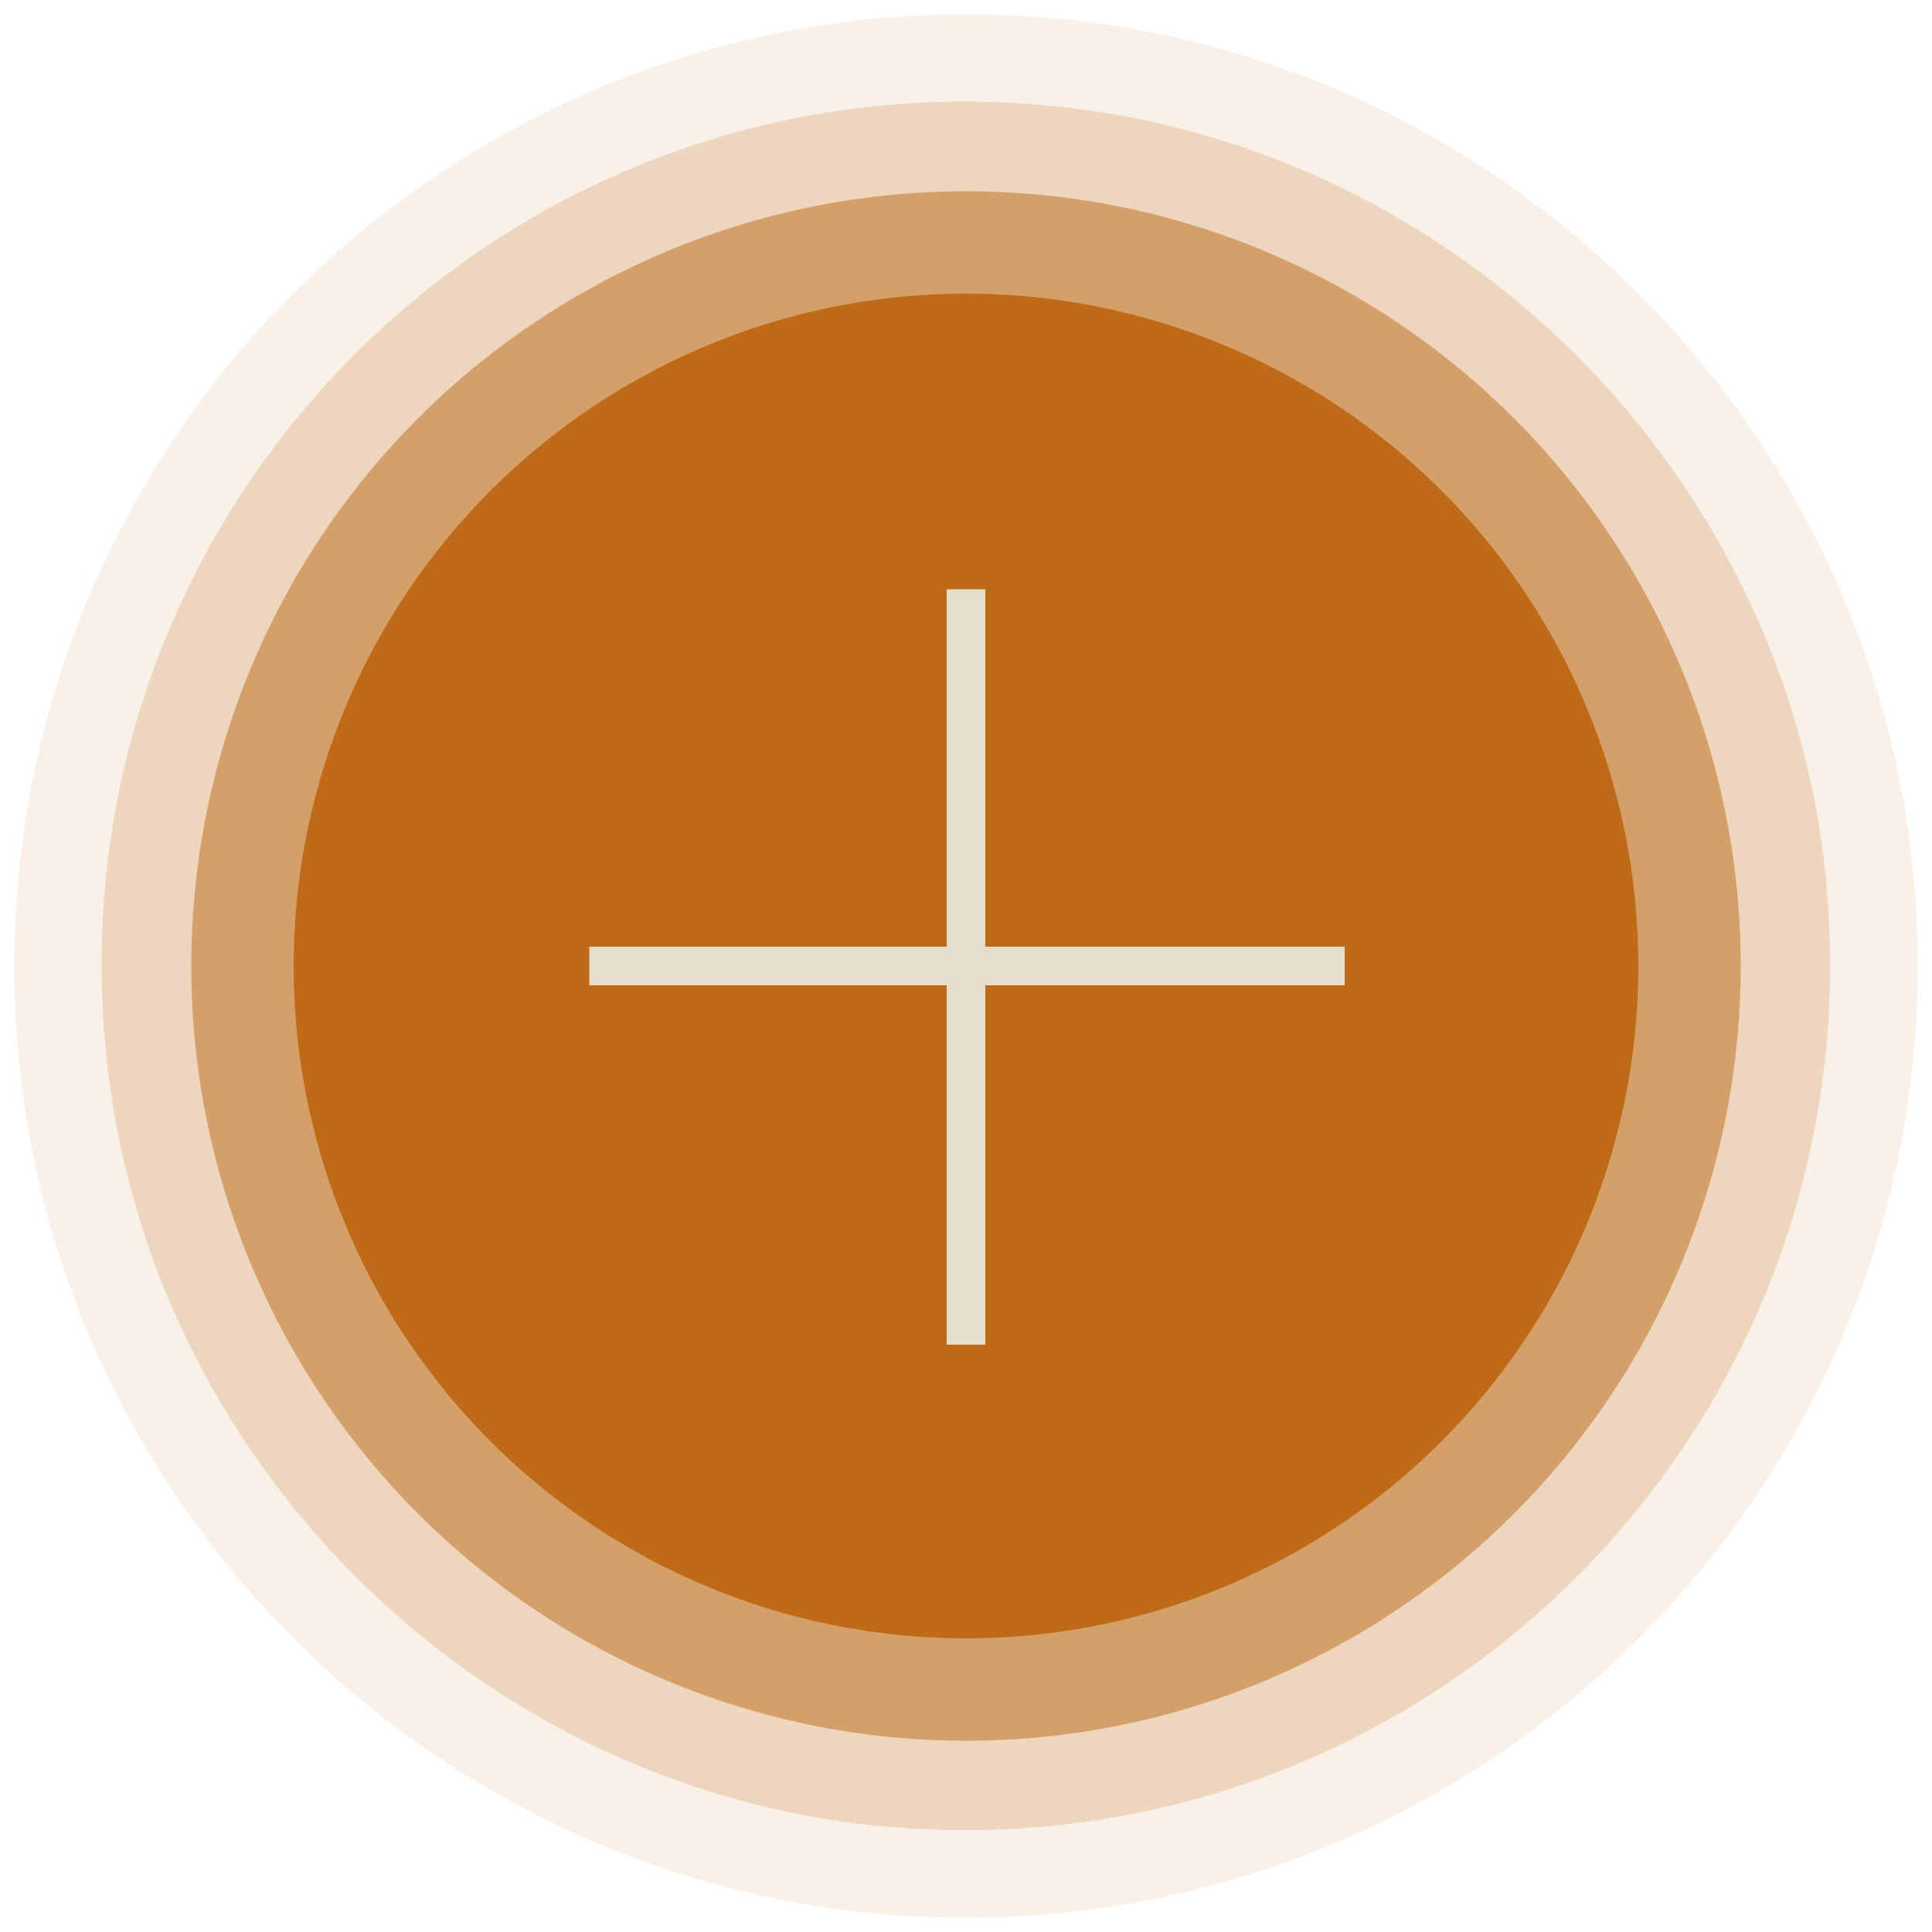 <?xml version="1.0" encoding="utf-8"?>
<!-- Generator: Adobe Illustrator 26.1.0, SVG Export Plug-In . SVG Version: 6.00 Build 0)  -->
<svg version="1.1" id="Capa_1" xmlns="http://www.w3.org/2000/svg" xmlns:xlink="http://www.w3.org/1999/xlink" x="0px" y="0px"
	 viewBox="0 0 100 100" style="enable-background:new 0 0 100 100;" xml:space="preserve">
<style type="text/css">
	.st0{opacity:0.1;fill:#BF6A16;enable-background:new    ;}
	.st1{opacity:0.2;fill:#BF6A16;enable-background:new    ;}
	.st2{opacity:0.5;fill:#BF6A16;enable-background:new    ;}
	.st3{fill:#BF6A16;}
	.st4{fill:none;stroke:#E4DECD;stroke-width:2;stroke-miterlimit:10;}
</style>
<g>
	<path class="st0" d="M99.1,46c2.4,30.3-22.8,55.5-53.1,53.1C22.1,97.2,2.8,77.9,0.9,54C-1.5,23.7,23.7-1.5,54,0.9
		C77.9,2.8,97.2,22.1,99.1,46z"/>
	<path class="st1" d="M94.5,45.4c2.8,28.3-20.8,51.9-49.1,49.1c-20.9-2.1-37.8-19-39.9-39.9C2.6,26.3,26.3,2.6,54.6,5.5
		C75.5,7.6,92.4,24.5,94.5,45.4z"/>
	<circle class="st2" cx="50" cy="50" r="40.1"/>
	<circle class="st3" cx="50" cy="50" r="34.8"/>
	<line class="st4" x1="69.6" y1="50" x2="30.5" y2="50"/>
	<line class="st4" x1="50" y1="69.6" x2="50" y2="30.5"/>
</g>
</svg>
